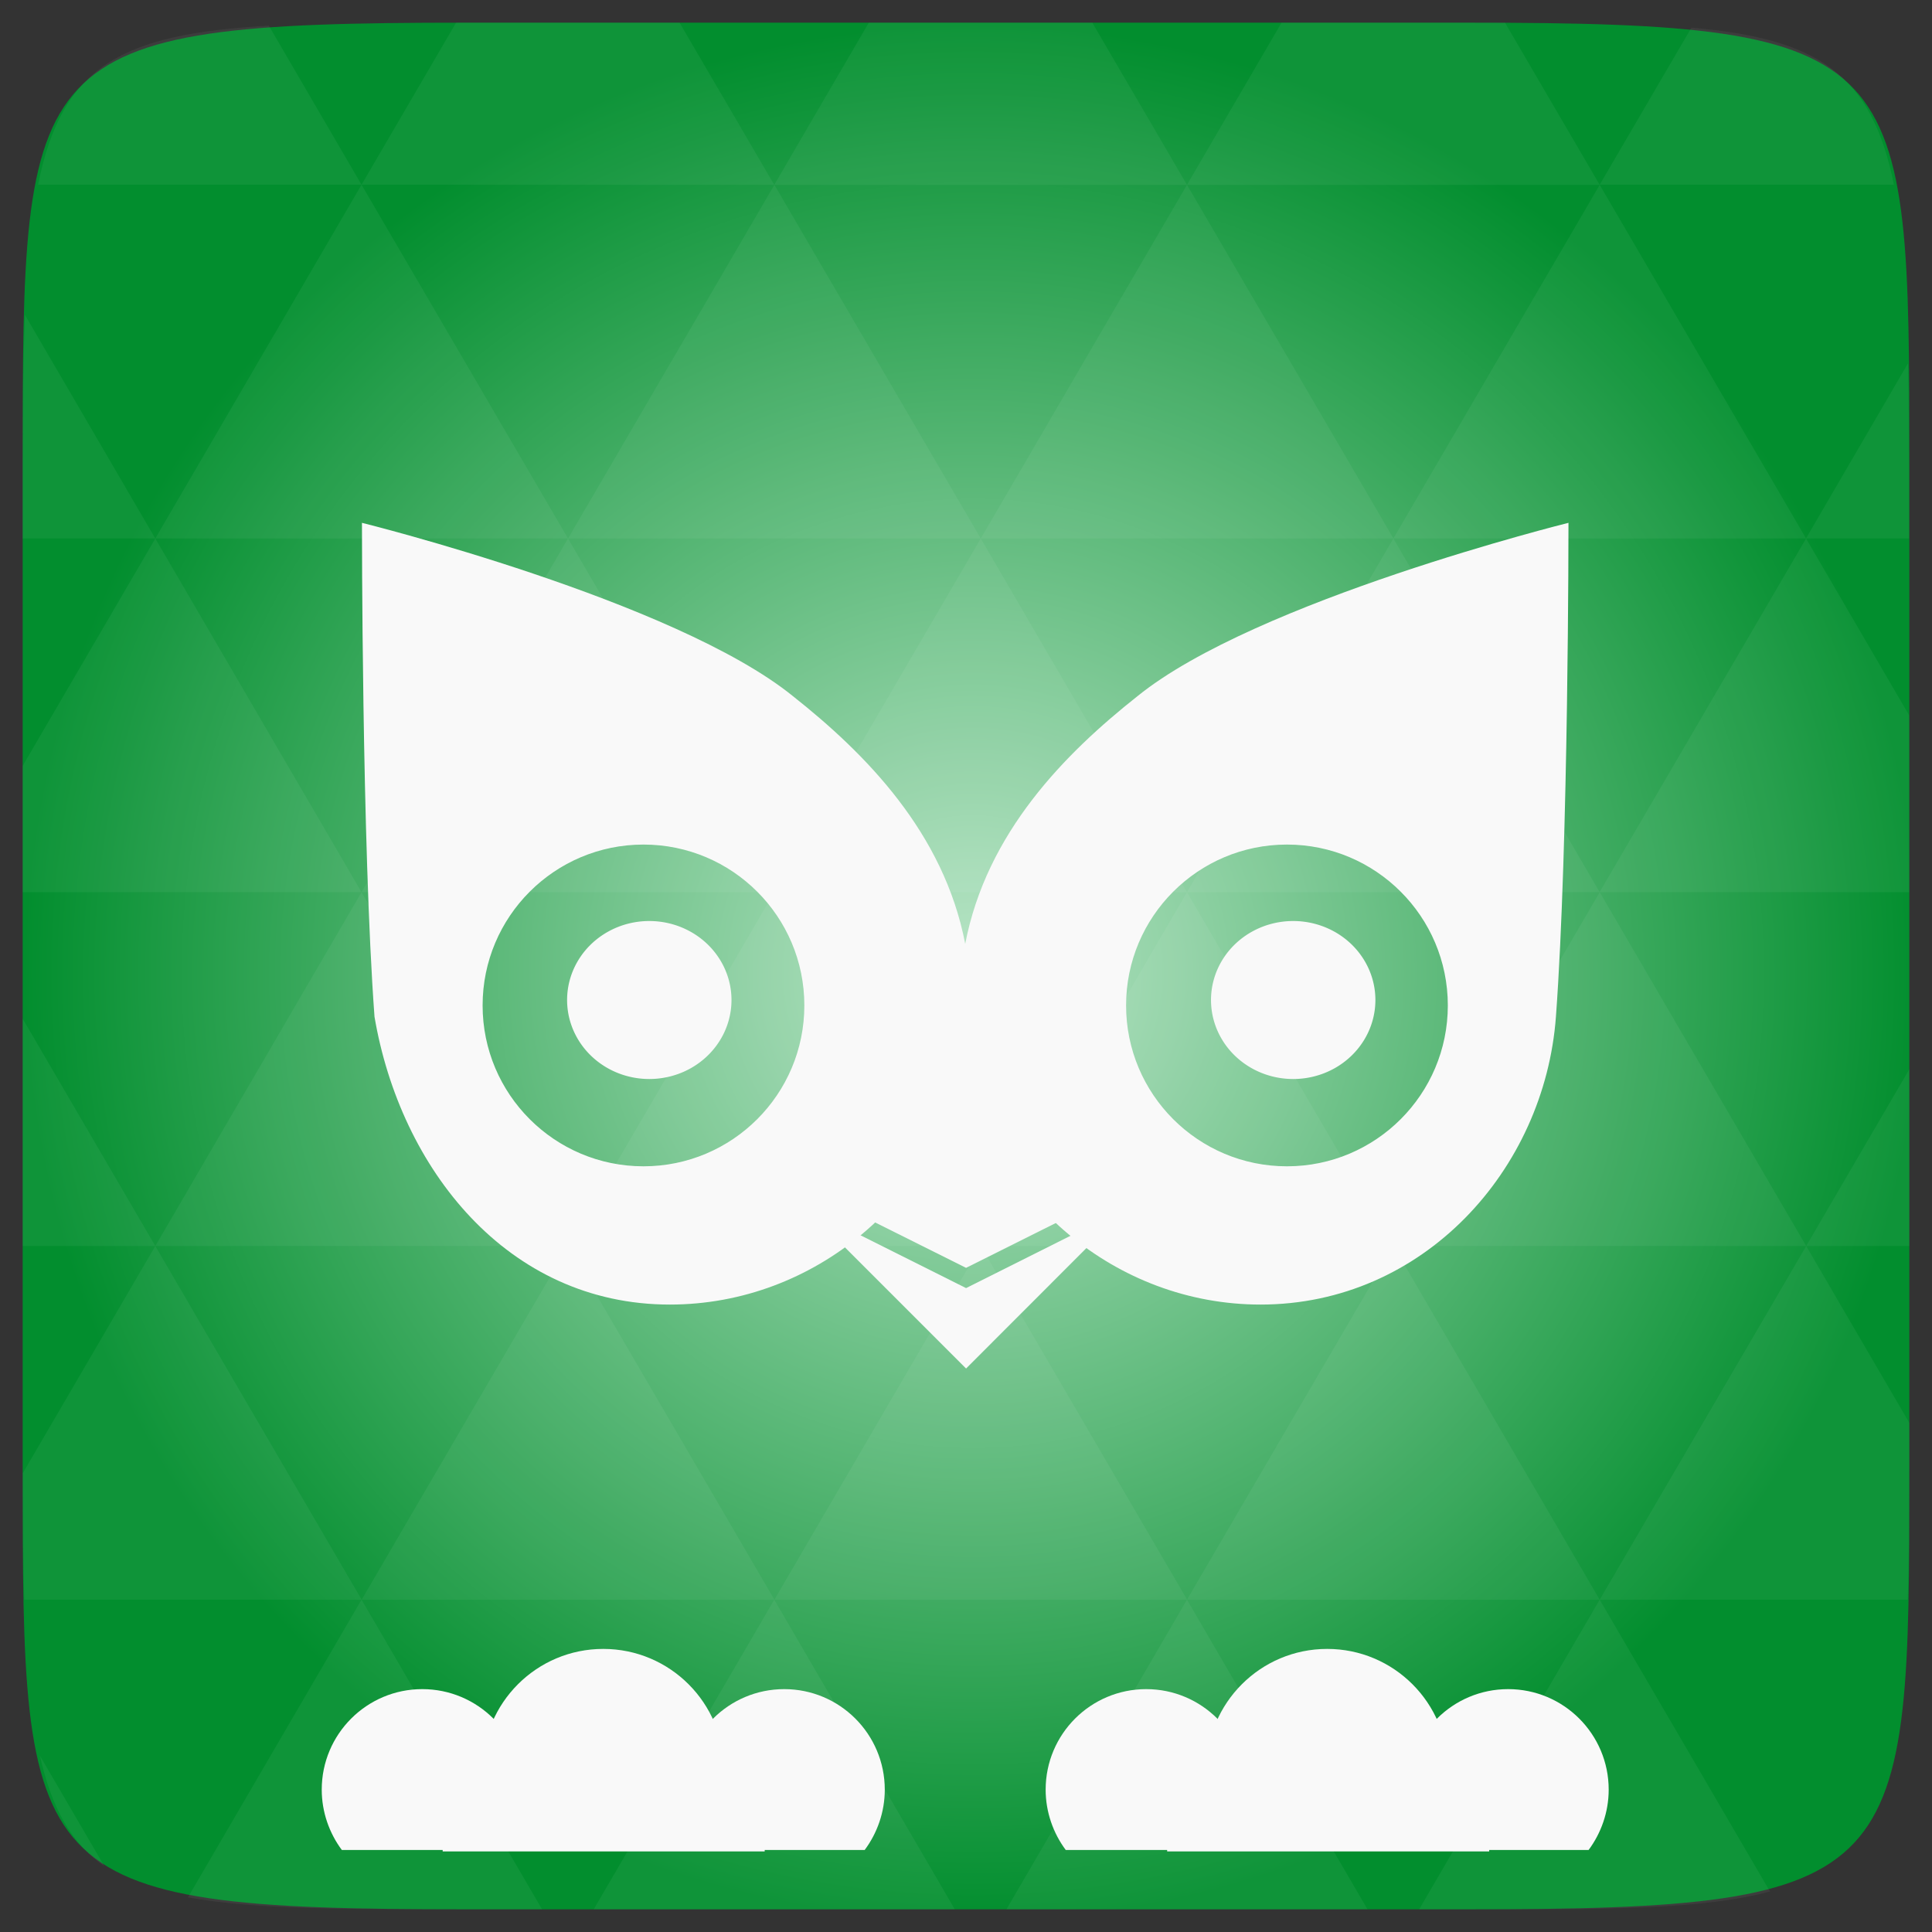 <svg xmlns="http://www.w3.org/2000/svg" xmlns:svg="http://www.w3.org/2000/svg" xmlns:xlink="http://www.w3.org/1999/xlink" id="svg2" width="48" height="48" version="1.1" viewBox="0 0 13.547 13.547"><rect x="0" y="0" width="13.547" height="13.547" fill="#333333" stroke="none"/><defs id="defs4"><linearGradient id="0"><stop id="stop7" stop-color="#d73a69"/><stop id="stop9" offset="1" stop-color="#e16b8e"/></linearGradient><linearGradient id="1" x2="0" y1="1050.36" y2="1006.36" gradientTransform="matrix(0.282,0,0,0.282,0,-283.453)" gradientUnits="userSpaceOnUse" xlink:href="#linearGradient4460-1"/><radialGradient id="radialGradient3836" cx="6.773" cy="6.773" r="3.669" fx="6.773" fy="6.773" gradientUnits="userSpaceOnUse" xlink:href="#linearGradient3830"/><radialGradient id="radialGradient3826" cx="6.209" cy="5.927" r=".282" fx="6.209" fy="5.927" gradientTransform="translate(0.564,1.693)" gradientUnits="userSpaceOnUse" xlink:href="#linearGradient3816"/><radialGradient id="radialGradient3822" cx="6.209" cy="5.927" r=".282" fx="6.209" fy="5.927" gradientUnits="userSpaceOnUse" xlink:href="#linearGradient3816"/><linearGradient id="linearGradient3010" x2="0" y1="279.096" y2="268.33" gradientTransform="matrix(1.105,0,0,1.105,-134.283,-295.771)" gradientUnits="userSpaceOnUse" xlink:href="#linearGradient4460"/><linearGradient id="linearGradient3842" x2="0" y1="279.096" y2="268.33" gradientTransform="matrix(1.105,0,0,1.105,-134.279,-295.762)" gradientUnits="userSpaceOnUse" xlink:href="#linearGradient4460"/><linearGradient id="linearGradient4460"><stop id="stop7-3" offset="0" stop-color="#e7e9e2" stop-opacity="1"/><stop id="stop9-0" offset="1" stop-color="#ececec" stop-opacity="1"/></linearGradient><linearGradient id="linearGradient3816"><stop id="stop3818" offset="0" stop-color="#fff" stop-opacity="1"/><stop id="stop3820" offset="1" stop-color="#fff" stop-opacity="0"/></linearGradient><linearGradient id="linearGradient3830"><stop id="stop3832" offset="0" stop-color="#000" stop-opacity="1"/><stop id="stop3834" offset="1" stop-color="#000" stop-opacity="0"/></linearGradient><radialGradient id="radialGradient3084" cx="6.773" cy="6.773" r="3.669" fx="6.773" fy="6.773" gradientUnits="userSpaceOnUse" xlink:href="#linearGradient3830"/><radialGradient id="radialGradient3087" cx="6.209" cy="5.927" r=".282" fx="6.209" fy="5.927" gradientTransform="translate(0.564,1.693)" gradientUnits="userSpaceOnUse" xlink:href="#linearGradient3816"/><radialGradient id="radialGradient3090" cx="6.209" cy="5.927" r=".282" fx="6.209" fy="5.927" gradientUnits="userSpaceOnUse" xlink:href="#linearGradient3816"/><radialGradient id="radialGradient3098" cx="6.773" cy="6.773" r="3.669" fx="6.773" fy="6.773" gradientUnits="userSpaceOnUse" xlink:href="#linearGradient3830"/><radialGradient id="radialGradient3102" cx="6.773" cy="6.773" r="3.669" fx="6.773" fy="6.773" gradientUnits="userSpaceOnUse" xlink:href="#linearGradient3830"/><linearGradient id="linearGradient3108" x2="0" y1="279.096" y2="268.33" gradientTransform="matrix(1.105,0,0,1.105,-120.454,-295.771)" gradientUnits="userSpaceOnUse" xlink:href="#linearGradient4460"/><radialGradient id="radialGradient3836-0" cx="6.773" cy="6.773" r="3.669" fx="6.773" fy="6.773" gradientUnits="userSpaceOnUse" xlink:href="#linearGradient3830-1"/><radialGradient id="radialGradient3826-6" cx="6.209" cy="5.927" r=".282" fx="6.209" fy="5.927" gradientTransform="translate(0.564,1.693)" gradientUnits="userSpaceOnUse" xlink:href="#linearGradient3816-6"/><radialGradient id="radialGradient3822-0" cx="6.209" cy="5.927" r=".282" fx="6.209" fy="5.927" gradientUnits="userSpaceOnUse" xlink:href="#linearGradient3816-6"/><linearGradient id="linearGradient3010-0" x2="0" y1="279.096" y2="268.33" gradientTransform="matrix(1.105,0,0,1.105,-134.283,-295.771)" gradientUnits="userSpaceOnUse" xlink:href="#linearGradient4460-9"/><linearGradient id="linearGradient3842-9" x2="0" y1="279.096" y2="268.33" gradientTransform="matrix(1.105,0,0,1.105,-134.279,-295.762)" gradientUnits="userSpaceOnUse" xlink:href="#linearGradient4460-9"/><linearGradient id="linearGradient4460-9"><stop id="stop7-9" offset="0" stop-color="#e7e9e2" stop-opacity="1"/><stop id="stop9-7" offset="1" stop-color="#ececec" stop-opacity="1"/></linearGradient><linearGradient id="linearGradient3816-6"><stop id="stop3818-5" offset="0" stop-color="#fff" stop-opacity="1"/><stop id="stop3820-9" offset="1" stop-color="#fff" stop-opacity="0"/></linearGradient><linearGradient id="linearGradient3830-1"><stop id="stop3832-6" offset="0" stop-color="#000" stop-opacity="1"/><stop id="stop3834-2" offset="1" stop-color="#000" stop-opacity="0"/></linearGradient><radialGradient id="radialGradient3944" cx="6.773" cy="6.773" r="3.669" fx="6.773" fy="6.773" gradientUnits="userSpaceOnUse" xlink:href="#linearGradient3830-1"/><radialGradient id="radialGradient3947" cx="6.209" cy="5.927" r=".282" fx="6.209" fy="5.927" gradientTransform="translate(15.438,1.158)" gradientUnits="userSpaceOnUse" xlink:href="#linearGradient3816-6"/><radialGradient id="radialGradient3950" cx="6.209" cy="5.927" r=".282" fx="6.209" fy="5.927" gradientTransform="translate(14.874,-0.536)" gradientUnits="userSpaceOnUse" xlink:href="#linearGradient3816-6"/><radialGradient id="radialGradient3958" cx="6.773" cy="6.773" r="3.669" fx="6.773" fy="6.773" gradientTransform="translate(14.874,-0.536)" gradientUnits="userSpaceOnUse" xlink:href="#linearGradient3830-1"/><radialGradient id="radialGradient3962" cx="6.773" cy="6.773" r="3.669" fx="6.773" fy="6.773" gradientTransform="translate(14.874,-0.536)" gradientUnits="userSpaceOnUse" xlink:href="#linearGradient3830-1"/><linearGradient id="linearGradient3968" x2="0" y1="279.096" y2="268.33" gradientTransform="matrix(1.105,0,0,1.105,-119.409,-296.306)" gradientUnits="userSpaceOnUse" xlink:href="#linearGradient4460-9"/><linearGradient id="linearGradient4298" x1="47" x2="44" y1="24" y2="24" gradientUnits="userSpaceOnUse" xlink:href="#linearGradient4292"/><linearGradient id="linearGradient4290" x1="1" x2="4" y1="24" y2="24" gradientUnits="userSpaceOnUse" xlink:href="#linearGradient4284"/><linearGradient id="linearGradient4101" x1="-13" x2="-13" y1="43" y2="20" gradientUnits="userSpaceOnUse" xlink:href="#linearGradient4103"/><linearGradient id="linearGradient4005" x1="44" x2="47" y1="24" y2="24" gradientTransform="translate(117.992,1004.806)" gradientUnits="userSpaceOnUse" xlink:href="#linearGradient3948"/><linearGradient id="linearGradient4002" x1="1" x2="4" y1="24" y2="24" gradientTransform="translate(117.992,1004.806)" gradientUnits="userSpaceOnUse" xlink:href="#linearGradient3956"/><linearGradient id="linearGradient3995" x1="-4" x2="-4" y1="35" y2="12" gradientUnits="userSpaceOnUse" xlink:href="#linearGradient3893"/><linearGradient id="linearGradient3993" x1="-4" x2="-4" y1="35" y2="12" gradientUnits="userSpaceOnUse" xlink:href="#linearGradient3873"/><linearGradient id="linearGradient3991" x1="-4" x2="-4" y1="35" y2="12" gradientUnits="userSpaceOnUse" xlink:href="#linearGradient3863"/><linearGradient id="linearGradient3989" x1="-4" x2="-4" y1="35" y2="12" gradientUnits="userSpaceOnUse" xlink:href="#linearGradient3826"/><linearGradient id="linearGradient3987" x1="-4" x2="-4" y1="35" y2="12" gradientUnits="userSpaceOnUse" xlink:href="#linearGradient3826"/><linearGradient id="linearGradient3956"><stop id="stop3958" offset="0" stop-color="#fff" stop-opacity=".686"/><stop id="stop3960" offset="1" stop-color="#fff" stop-opacity=".059"/></linearGradient><linearGradient id="linearGradient3948"><stop id="stop3950" offset="0" stop-color="#fff" stop-opacity=".059"/><stop id="stop3952" offset="1" stop-color="#fff" stop-opacity=".686"/></linearGradient><linearGradient id="linearGradient3924"><stop id="stop3926" offset="0" stop-color="#477eae" stop-opacity="1"/><stop id="stop3928" offset="1" stop-color="#5064aa" stop-opacity="1"/></linearGradient><linearGradient id="linearGradient3893"><stop id="stop3895" offset="0" stop-color="#2e4d72" stop-opacity="1"/><stop id="stop3897" offset="1" stop-color="#353563" stop-opacity="1"/></linearGradient><linearGradient id="linearGradient3873"><stop id="stop3875" offset="0" stop-color="#111b46" stop-opacity="1"/><stop id="stop3877" offset="1" stop-color="#1b447f" stop-opacity="1"/></linearGradient><linearGradient id="linearGradient3863"><stop id="stop3865" offset="0" stop-color="#949498" stop-opacity="1"/><stop id="stop3867" offset="1" stop-color="#d7d7d8" stop-opacity="1"/></linearGradient><linearGradient id="linearGradient3826"><stop id="stop3828" offset="0" stop-color="#949494" stop-opacity="1"/><stop id="stop3830" offset="1" stop-color="#fdfdfd" stop-opacity="1"/></linearGradient><linearGradient id="linearGradient3930" x1="36" x2="41" y1="1014.362" y2="1017.362" gradientTransform="matrix(1.135,0,0,1.236,-4.851,-239.564)" gradientUnits="userSpaceOnUse" xlink:href="#linearGradient3924"/><linearGradient id="linearGradient4065"><stop id="stop4067" offset="0" stop-color="#989993" stop-opacity="1"/><stop id="stop4069" offset="1" stop-color="#f6fbe6" stop-opacity="1"/></linearGradient><linearGradient id="linearGradient4077"><stop id="stop4079" offset="0" stop-color="#a1a399" stop-opacity="1"/><stop id="stop4081" offset="1" stop-color="#f2f6e7" stop-opacity="1"/></linearGradient><linearGradient id="linearGradient4091"><stop id="stop4093" offset="0" stop-color="#bfc3af" stop-opacity="1"/><stop id="stop4095" offset="1" stop-color="#e4ead3" stop-opacity="1"/></linearGradient><linearGradient id="linearGradient4103"><stop id="stop4105" offset="0" stop-color="#4b3052" stop-opacity="1"/><stop id="stop4107" offset="1" stop-color="#72517b" stop-opacity="1"/></linearGradient><linearGradient id="linearGradient4123"><stop id="stop4125" offset="0" stop-color="#5e4b8e" stop-opacity="1"/><stop id="stop4127" offset="1" stop-color="#4b3052" stop-opacity="1"/></linearGradient><linearGradient id="linearGradient4284"><stop id="stop4286" offset="0" stop-color="#63570f" stop-opacity=".686"/><stop id="stop4288" offset="1" stop-color="#63570f" stop-opacity=".059"/></linearGradient><linearGradient id="linearGradient4292"><stop id="stop4294" offset="0" stop-color="#63570f" stop-opacity=".686"/><stop id="stop4296" offset="1" stop-color="#63570f" stop-opacity=".059"/></linearGradient><linearGradient id="linearGradient3250" x1="47" x2="44" y1="24" y2="24" gradientTransform="matrix(0.282,0,0,0.282,14.43,0.66)" gradientUnits="userSpaceOnUse" xlink:href="#linearGradient4292"/><linearGradient id="linearGradient3253" x1="1" x2="4" y1="24" y2="24" gradientTransform="matrix(0.282,0,0,0.282,14.43,0.66)" gradientUnits="userSpaceOnUse" xlink:href="#linearGradient4284"/><linearGradient id="linearGradient4039" x1=".564" x2="1.693" y1="6.773" y2="6.773" gradientTransform="scale(3.543,3.543)" gradientUnits="userSpaceOnUse" xlink:href="#linearGradient4284"/><linearGradient id="linearGradient4046" x1=".564" x2="1.693" y1="6.773" y2="6.773" gradientTransform="matrix(-1,0,0,1,13.547,0)" gradientUnits="userSpaceOnUse" xlink:href="#linearGradient4284"/><linearGradient id="linearGradient3938"><stop id="stop3940" offset="0" stop-color="#eb2d2d" stop-opacity="1"/><stop id="stop3942" offset="1" stop-color="#df2525" stop-opacity="1"/></linearGradient><linearGradient id="XMLID_74_-8-1" x1="64.478" x2="78.466" y1="56.301" y2="48.085" gradientUnits="userSpaceOnUse"><stop id="stop155-3-8" offset="0" stop-color="#fff" stop-opacity="1"/><stop id="stop157-94-6" offset="1" stop-color="#e6e6e6" stop-opacity="1"/></linearGradient><radialGradient id="radialGradient3867" cx="558.354" cy="385.484" r="191.619" fx="558.354" fy="385.484" gradientTransform="matrix(1,0,0,1.05,0,-19.271)" gradientUnits="userSpaceOnUse" xlink:href="#XMLID_74_-8-1"/><linearGradient id="SVGID_2_" x1="200.051" x2="200.051" y1="185.074" y2="217.459" gradientUnits="userSpaceOnUse"><stop id="stop13" offset="0" stop-color="#61B74A"/><stop id="stop15" offset="1" stop-color="#449934"/></linearGradient><linearGradient id="linearGradient3021" x1="200.051" x2="200.051" y1="185.074" y2="217.459" gradientTransform="matrix(13.578,0,0,13.578,-2026.162,-2566.71)" gradientUnits="userSpaceOnUse" xlink:href="#SVGID_2_"/><linearGradient id="linearGradient2460" x1="19.245" x2="19.36" y1="21.031" y2="44.984" gradientUnits="userSpaceOnUse"><stop id="stop3602" offset="0" stop-color="#fafafa" stop-opacity="1"/><stop id="stop3604" offset="1" stop-color="#f0f0f0" stop-opacity="1"/></linearGradient><linearGradient id="linearGradient3096" x1="19.245" x2="19.36" y1="21.031" y2="44.984" gradientTransform="matrix(11.077,0,0,11.077,-9.852,-20.578)" gradientUnits="userSpaceOnUse" xlink:href="#linearGradient2460"/><linearGradient id="linearGradient4114-2" x1="1012.513" x2="1006.808" y1="484.417" y2="20.626" gradientTransform="matrix(1.032,0,0,1.032,-830.864,592.678)" gradientUnits="userSpaceOnUse" xlink:href="#ButtonShadow-0-1-1-5"/><linearGradient id="ButtonShadow-0-1-1-5" x1="45.448" x2="45.448" y1="92.54" y2="7.017" gradientTransform="matrix(1.006,0,0,0.994,100,0)" gradientUnits="userSpaceOnUse"><stop id="stop3750-8-9-3-6" offset="0" stop-color="#000" stop-opacity="1"/><stop id="stop3752-5-6-4-2" offset="1" stop-color="#000" stop-opacity=".588"/></linearGradient><linearGradient id="linearGradient4112-2" x1="1012.513" x2="1006.808" y1="484.417" y2="20.626" gradientTransform="matrix(1.04,0,0,1.04,-837.951,592.518)" gradientUnits="userSpaceOnUse" xlink:href="#ButtonShadow-0-1-1-5"/><linearGradient id="linearGradient5292" x1="45.448" x2="45.448" y1="92.54" y2="7.017" gradientTransform="matrix(1.006,0,0,0.994,100,0)" gradientUnits="userSpaceOnUse"><stop id="stop5294" offset="0" stop-color="#000" stop-opacity="1"/><stop id="stop5296" offset="1" stop-color="#000" stop-opacity=".588"/></linearGradient><linearGradient id="linearGradient4110-6" x1="1012.513" x2="1006.808" y1="484.417" y2="20.626" gradientTransform="matrix(1.023,0,0,1.023,-823.777,592.838)" gradientUnits="userSpaceOnUse" xlink:href="#ButtonShadow-0-1-1-5"/><linearGradient id="linearGradient5299" x1="45.448" x2="45.448" y1="92.54" y2="7.017" gradientTransform="matrix(1.006,0,0,0.994,100,0)" gradientUnits="userSpaceOnUse"><stop id="stop5301" offset="0" stop-color="#000" stop-opacity="1"/><stop id="stop5303" offset="1" stop-color="#000" stop-opacity=".588"/></linearGradient><linearGradient id="linearGradient4116-6" x1="1012.513" x2="1006.808" y1="484.417" y2="20.626" gradientTransform="matrix(1.015,0,0,1.015,-816.69,592.997)" gradientUnits="userSpaceOnUse" xlink:href="#ButtonShadow-0-1-1-5"/><linearGradient id="linearGradient5306" x1="45.448" x2="45.448" y1="92.54" y2="7.017" gradientTransform="matrix(1.006,0,0,0.994,100,0)" gradientUnits="userSpaceOnUse"><stop id="stop5308" offset="0" stop-color="#000" stop-opacity="1"/><stop id="stop5310" offset="1" stop-color="#000" stop-opacity=".588"/></linearGradient><linearGradient id="linearGradient3372" x1="1012.513" x2="1006.808" y1="484.417" y2="20.626" gradientTransform="matrix(1.007,0,0,1.007,-810.489,593.137)" gradientUnits="userSpaceOnUse" xlink:href="#ButtonShadow-0-1-1-5"/><linearGradient id="linearGradient5313" x1="45.448" x2="45.448" y1="92.54" y2="7.017" gradientTransform="matrix(1.006,0,0,0.994,100,0)" gradientUnits="userSpaceOnUse"><stop id="stop5315" offset="0" stop-color="#000" stop-opacity="1"/><stop id="stop5317" offset="1" stop-color="#000" stop-opacity=".588"/></linearGradient><linearGradient id="linearGradient4082" x1="1016.104" x2="1011.953" y1="476.26" y2="251.661" gradientTransform="translate(-146.22,369.088)" gradientUnits="userSpaceOnUse" xlink:href="#linearGradient4487"/><linearGradient id="linearGradient4487"><stop id="stop4489" offset="0" stop-color="#000" stop-opacity="1"/><stop id="stop4491" offset="1" stop-color="#000" stop-opacity="0"/></linearGradient><linearGradient id="linearGradient3737"><stop id="stop3739" offset="0" stop-color="#fff" stop-opacity="1"/><stop id="stop3741" offset="1" stop-color="#fff" stop-opacity="0"/></linearGradient><linearGradient id="linearGradient4046-4"><stop id="stop4048" offset="0" stop-color="#000" stop-opacity="1"/><stop id="stop4050" offset="1" stop-color="#fff" stop-opacity=".2"/></linearGradient><linearGradient id="linearGradient5342" x1="1012.513" x2="1006.808" y1="484.417" y2="20.626" gradientTransform="matrix(1.007,0,0,1.007,-810.489,593.137)" gradientUnits="userSpaceOnUse" xlink:href="#ButtonShadow-0-1-1-5"/><linearGradient id="linearGradient4114-2-6" x1="1012.513" x2="1006.808" y1="484.417" y2="20.626" gradientTransform="matrix(1.032,0,0,1.032,-830.864,592.678)" gradientUnits="userSpaceOnUse" xlink:href="#ButtonShadow-0-1-1-5-9"/><linearGradient id="ButtonShadow-0-1-1-5-9" x1="45.448" x2="45.448" y1="92.54" y2="7.017" gradientTransform="matrix(1.006,0,0,0.994,100,0)" gradientUnits="userSpaceOnUse"><stop id="stop3750-8-9-3-6-4" offset="0" stop-color="#000" stop-opacity="1"/><stop id="stop3752-5-6-4-2-9" offset="1" stop-color="#000" stop-opacity=".588"/></linearGradient><linearGradient id="linearGradient4112-2-6" x1="1012.513" x2="1006.808" y1="484.417" y2="20.626" gradientTransform="matrix(1.04,0,0,1.04,-837.951,592.518)" gradientUnits="userSpaceOnUse" xlink:href="#ButtonShadow-0-1-1-5-9"/><linearGradient id="linearGradient5292-5" x1="45.448" x2="45.448" y1="92.54" y2="7.017" gradientTransform="matrix(1.006,0,0,0.994,100,0)" gradientUnits="userSpaceOnUse"><stop id="stop5294-8" offset="0" stop-color="#000" stop-opacity="1"/><stop id="stop5296-4" offset="1" stop-color="#000" stop-opacity=".588"/></linearGradient><linearGradient id="linearGradient4110-6-7" x1="1012.513" x2="1006.808" y1="484.417" y2="20.626" gradientTransform="matrix(1.023,0,0,1.023,-823.777,592.838)" gradientUnits="userSpaceOnUse" xlink:href="#ButtonShadow-0-1-1-5-9"/><linearGradient id="linearGradient5299-2" x1="45.448" x2="45.448" y1="92.54" y2="7.017" gradientTransform="matrix(1.006,0,0,0.994,100,0)" gradientUnits="userSpaceOnUse"><stop id="stop5301-9" offset="0" stop-color="#000" stop-opacity="1"/><stop id="stop5303-1" offset="1" stop-color="#000" stop-opacity=".588"/></linearGradient><linearGradient id="linearGradient4116-6-3" x1="1012.513" x2="1006.808" y1="484.417" y2="20.626" gradientTransform="matrix(1.015,0,0,1.015,-816.69,592.997)" gradientUnits="userSpaceOnUse" xlink:href="#ButtonShadow-0-1-1-5-9"/><linearGradient id="linearGradient5306-9" x1="45.448" x2="45.448" y1="92.54" y2="7.017" gradientTransform="matrix(1.006,0,0,0.994,100,0)" gradientUnits="userSpaceOnUse"><stop id="stop5308-0" offset="0" stop-color="#000" stop-opacity="1"/><stop id="stop5310-6" offset="1" stop-color="#000" stop-opacity=".588"/></linearGradient><linearGradient id="linearGradient3372-9" x1="1012.513" x2="1006.808" y1="484.417" y2="20.626" gradientTransform="matrix(1.007,0,0,1.007,-810.489,593.137)" gradientUnits="userSpaceOnUse" xlink:href="#ButtonShadow-0-1-1-5-9"/><linearGradient id="linearGradient5313-8" x1="45.448" x2="45.448" y1="92.54" y2="7.017" gradientTransform="matrix(1.006,0,0,0.994,100,0)" gradientUnits="userSpaceOnUse"><stop id="stop5315-8" offset="0" stop-color="#000" stop-opacity="1"/><stop id="stop5317-1" offset="1" stop-color="#000" stop-opacity=".588"/></linearGradient><linearGradient id="linearGradient4082-7" x1="1016.104" x2="1011.953" y1="476.26" y2="251.661" gradientTransform="translate(-146.22,369.088)" gradientUnits="userSpaceOnUse" xlink:href="#linearGradient4487-8"/><linearGradient id="linearGradient4487-8"><stop id="stop4489-0" offset="0" stop-color="#000" stop-opacity="1"/><stop id="stop4491-4" offset="1" stop-color="#000" stop-opacity="0"/></linearGradient><linearGradient id="linearGradient4084-7" x1="993.439" x2="988.786" y1="51.512" y2="363.738" gradientTransform="translate(778.6,-360.56)" gradientUnits="userSpaceOnUse" xlink:href="#linearGradient3737-8"/><linearGradient id="linearGradient3737-8"><stop id="stop3739-4" offset="0" stop-color="#fff" stop-opacity="1"/><stop id="stop3741-7" offset="1" stop-color="#fff" stop-opacity="0"/></linearGradient><linearGradient id="linearGradient4086-1" x1="1764.649" x2="1763.69" y1="155.597" y2="-55.941" gradientUnits="userSpaceOnUse" xlink:href="#linearGradient4046-2"/><linearGradient id="linearGradient4046-2"><stop id="stop4048-2" offset="0" stop-color="#000" stop-opacity="1"/><stop id="stop4050-7" offset="1" stop-color="#fff" stop-opacity=".2"/></linearGradient><linearGradient id="linearGradient5342-3" x1="1012.513" x2="1006.808" y1="484.417" y2="20.626" gradientTransform="matrix(1.007,0,0,1.007,-810.489,593.137)" gradientUnits="userSpaceOnUse" xlink:href="#ButtonShadow-0-1-1-5-9"/><linearGradient id="linearGradient4487-1"><stop id="stop4489-6" offset="0" stop-color="#000" stop-opacity="1"/><stop id="stop4491-0" offset="1" stop-color="#000" stop-opacity="0"/></linearGradient><linearGradient id="linearGradient4084-8" x1="993.439" x2="988.786" y1="51.512" y2="363.738" gradientTransform="translate(778.6,-360.56)" gradientUnits="userSpaceOnUse" xlink:href="#linearGradient3737-9"/><linearGradient id="linearGradient3737-9"><stop id="stop3739-7" offset="0" stop-color="#fff" stop-opacity="1"/><stop id="stop3741-4" offset="1" stop-color="#fff" stop-opacity="0"/></linearGradient><linearGradient id="linearGradient4086-12" x1="1764.649" x2="1763.69" y1="155.597" y2="-55.941" gradientUnits="userSpaceOnUse" xlink:href="#linearGradient4046-3"/><linearGradient id="linearGradient4046-3"><stop id="stop4048-7" offset="0" stop-color="#000" stop-opacity="1"/><stop id="stop4050-73" offset="1" stop-color="#fff" stop-opacity=".2"/></linearGradient><linearGradient id="linearGradient2760"><stop id="stop2770" offset="0" stop-color="#fff" stop-opacity="1"/><stop id="stop2764" offset="1" stop-color="#a9a9a9" stop-opacity="1"/></linearGradient><linearGradient id="linearGradient4846"><stop id="stop4848" offset="0" stop-color="#1a1a1a" stop-opacity="1"/><stop id="stop4856" offset="1" stop-color="#1e1e1e" stop-opacity="1"/></linearGradient><linearGradient id="linearGradient4922"><stop id="stop4924" offset="0" stop-color="#1a1a1a" stop-opacity="1"/><stop id="stop4926" offset=".156" stop-color="#636363" stop-opacity="1"/><stop id="stop4928" offset=".332" stop-color="#b4b4b4" stop-opacity="1"/><stop id="stop4930" offset=".536" stop-color="#636363" stop-opacity="1"/><stop id="stop4932" offset="1" stop-color="#000" stop-opacity="1"/></linearGradient><linearGradient id="linearGradient4884" x1="201.331" x2="166.775" y1="152.12" y2="110.86" gradientTransform="matrix(1.276,0,0,1.276,-135.894,2.45)" gradientUnits="userSpaceOnUse" spreadMethod="reflect" xlink:href="#linearGradient4888"/><linearGradient id="linearGradient4888"><stop id="stop4892" offset="0" stop-color="#c0821c" stop-opacity="1"/><stop id="stop4894" offset="1" stop-color="#e4ae48" stop-opacity="1"/></linearGradient><linearGradient id="linearGradient4882" x1="13.021" x2="258.222" y1="160.826" y2="158.472" gradientUnits="userSpaceOnUse" xlink:href="#linearGradient4898"/><linearGradient id="linearGradient4898"><stop id="stop4900" offset="0" stop-color="#a86f20" stop-opacity="1"/><stop id="stop4902" offset="1" stop-color="#c68d31" stop-opacity="1"/></linearGradient><linearGradient id="ButtonShadow" x1="45.448" x2="45.448" y1="92.54" y2="7.017" gradientTransform="scale(1.006,0.994)" gradientUnits="userSpaceOnUse"><stop id="stop3750" offset="0" stop-color="#000" stop-opacity="1"/><stop id="stop3752" offset="1" stop-color="#000" stop-opacity=".588"/></linearGradient><filter id="filter3174" color-interpolation-filters="sRGB"><feGaussianBlur id="feGaussianBlur3176" stdDeviation="1.71"/></filter><linearGradient id="linearGradient10386"><stop id="stop10388" offset="0" stop-color="#fff" stop-opacity="1"/><stop id="stop10390" offset="1" stop-color="#fff" stop-opacity="0"/></linearGradient><linearGradient id="linearGradient8264" x1="212.864" x2="214.266" y1="11.425" y2="168.283" gradientTransform="matrix(1.846,0,0,1.846,-123.733,86.826)" gradientUnits="userSpaceOnUse" spreadMethod="reflect" xlink:href="#linearGradient2760"/><linearGradient id="acyl_gradient" x1="0" x2="1" y1="0" y2="1" xlink:href="#linearGradient4321"/><linearGradient id="linearGradient4321"><stop id="stop1" offset="0" stop-color="#ee0c0c" stop-opacity="1"/><stop id="stop2" offset="1" stop-color="#7a0404" stop-opacity="1"/></linearGradient><radialGradient id="radialGradient3928" cx="94.71" cy="98.693" r="150" fx="94.71" fy="98.693" gradientTransform="matrix(2.425,-0.008,0.008,2.372,-135.718,-134.647)" gradientUnits="userSpaceOnUse" xlink:href="#linearGradient4321"/><radialGradient id="radialGradient3932" cx="94.71" cy="98.693" r="150" fx="94.71" fy="98.693" gradientTransform="matrix(2.425,-0.008,0.008,2.372,-135.718,-134.647)" gradientUnits="userSpaceOnUse" xlink:href="#linearGradient4321"/><radialGradient id="radialGradient3936" cx="110.737" cy="112.575" r="150" fx="110.737" fy="112.575" gradientTransform="matrix(1.653,0.006,-0.005,1.462,-50.507,-35.439)" gradientUnits="userSpaceOnUse" xlink:href="#linearGradient3938"/><radialGradient id="radialGradient3140" cx="110.737" cy="112.575" r="150" fx="110.737" fy="112.575" gradientTransform="matrix(1.653,0.006,-0.005,1.462,-50.507,-35.439)" gradientUnits="userSpaceOnUse" xlink:href="#linearGradient3938"/><linearGradient id="linearGradient3895-9-0-3-2-4-0-6"><stop id="stop4884" offset="0" stop-color="#e0d3b1"/><stop id="stop4886" offset="1" stop-color="#906e17"/></linearGradient><radialGradient id="radialGradient4432-4" cx="148.004" cy="160" r="128" gradientTransform="matrix(0.977,0,0,0.977,-16.535,-236.25)" gradientUnits="userSpaceOnUse" xlink:href="#linearGradient3895-9-0-3-2-4-0-6"/><linearGradient id="linearGradient3784-0-9-8"><stop id="stop4495" offset="0" stop-color="#b4ea69"/><stop id="stop4497" offset="1" stop-color="#508506"/></linearGradient><radialGradient id="radialGradient4432-6" cx="148.004" cy="160" r="128" gradientTransform="matrix(0.977,0,0,0.977,-16.535,-236.25)" gradientUnits="userSpaceOnUse" xlink:href="#linearGradient3784-0-9-8"/><radialGradient id="radialGradient4225" cx="148.004" cy="160" r="128" gradientTransform="matrix(0.053,0,0,0.053,13.053,-1.693)" gradientUnits="userSpaceOnUse" xlink:href="#linearGradient3895-9-0-3-2-4-0-8"/><radialGradient id="radialGradient4222" cx="148.004" cy="160" r="128" gradientTransform="matrix(0.977,0,0,0.977,-16.535,-236.25)" gradientUnits="userSpaceOnUse" xlink:href="#linearGradient3895-9-0-3-2-4-0-8"/><linearGradient id="linearGradient3895-9-0-3-2-4-0-8"><stop id="stop4183" offset="0" stop-color="#c9dbf6"/><stop id="stop4185" offset="1" stop-color="#094ab1"/></linearGradient><radialGradient id="radialGradient4432-9" cx="148.004" cy="160" r="128" gradientTransform="matrix(0.977,0,0,0.977,-16.535,-236.25)" gradientUnits="userSpaceOnUse" xlink:href="#linearGradient3895-9-0-3-2-4-0-8"/><linearGradient id="linearGradient3895-9-0-3-2-4-0"><stop id="stop3793" offset="0" stop-color="#c3dee0"/><stop id="stop3795" offset="1" stop-color="#1e787f"/></linearGradient><radialGradient id="radialGradient4432" cx="148.004" cy="160" r="128" gradientTransform="matrix(0.977,0,0,0.977,-16.535,-236.25)" gradientUnits="userSpaceOnUse" xlink:href="#linearGradient3895-9-0-3-2-4-0"/><linearGradient id="linearGradient4104" x2="0" y1="279.096" y2="268.33" gradientTransform="matrix(1.105,0,0,1.105,-134.279,-295.762)" gradientUnits="userSpaceOnUse" xlink:href="#linearGradient4460-1"/><linearGradient id="outerBackgroundGradient"><stop id="stop3864-8-6" offset="0" stop-color="#b94642" stop-opacity="1"/><stop id="stop3866-9-1" offset="1" stop-color="#c66a58" stop-opacity="1"/></linearGradient><clipPath id="clipPath4891" clipPathUnits="userSpaceOnUse"><rect id="rect4893" width="42" height="42" x="307" y="223" fill="url(#linearGradient4895)" fill-opacity="1" fill-rule="nonzero" stroke="none" stroke-width="0" color="#bebebe" display="inline" enable-background="accumulate" overflow="visible" ry="9" transform="matrix(0,1,-1,0,0,0)" visibility="visible" style="marker:none"/></clipPath><linearGradient id="linearGradient4895" x1="144" x2="144" y1="280" y2="40" gradientTransform="matrix(0.175,0,0,0.175,302.8,216)" gradientUnits="userSpaceOnUse" xlink:href="#outerBackgroundGradient"/><clipPath id="clipPath4044" clipPathUnits="userSpaceOnUse"><rect id="rect4046" width="22" height="22" x="433" y="85" fill="url(#linearGradient4048)" fill-opacity="1" fill-rule="nonzero" stroke="none" stroke-width="0" color="#bebebe" display="inline" enable-background="accumulate" overflow="visible" ry="4" visibility="visible" style="marker:none"/></clipPath><linearGradient id="linearGradient4048" x1="149.714" x2="149.714" y1="291.429" y2="40" gradientTransform="matrix(0.087,0,0,0.087,430.9,81.5)" gradientUnits="userSpaceOnUse" xlink:href="#outerBackgroundGradient"/><clipPath id="clipPath4089" clipPathUnits="userSpaceOnUse"><rect id="rect4091" width="30" height="30" x="433" y="37" fill="url(#linearGradient4093)" fill-opacity="1" fill-rule="nonzero" stroke="none" stroke-width="0" color="#bebebe" display="inline" enable-background="accumulate" overflow="visible" ry="6" visibility="visible" style="marker:none"/></clipPath><linearGradient id="linearGradient4093" x1="149.714" x2="149.714" y1="291.429" y2="40" gradientTransform="matrix(0.119,0,0,0.119,430.136,32.227)" gradientUnits="userSpaceOnUse" xlink:href="#outerBackgroundGradient"/><clipPath id="clipPath3855" clipPathUnits="userSpaceOnUse"><rect id="rect3857" width="16" height="16" x="304" y="212" fill="url(#linearGradient3859)" fill-opacity="1" fill-rule="nonzero" stroke="none" stroke-width="0" color="#bebebe" display="inline" enable-background="accumulate" overflow="visible" ry="3" transform="matrix(0,1,-1,0,0,0)" visibility="visible" style="marker:none"/></clipPath><linearGradient id="linearGradient3859" x1="144" x2="144" y1="280" y2="40" gradientTransform="matrix(0.067,0,0,0.067,302.4,209.333)" gradientUnits="userSpaceOnUse" xlink:href="#outerBackgroundGradient"/><clipPath id="clipPath3862" clipPathUnits="userSpaceOnUse"><rect id="rect3864" width="220" height="220" x="34" y="46" fill="url(#linearGradient3866)" fill-opacity="1" fill-rule="nonzero" stroke="none" stroke-width="0" color="#bebebe" display="inline" enable-background="accumulate" overflow="visible" ry="50" visibility="visible" style="marker:none"/></clipPath><linearGradient id="linearGradient3866" x1="144" x2="144" y1="280" y2="40" gradientTransform="translate(0,-4)" gradientUnits="userSpaceOnUse" xlink:href="#outerBackgroundGradient"/><clipPath id="clipPath4187" clipPathUnits="userSpaceOnUse"><rect id="rect4189" width="60" height="60" x="290" y="142" fill="url(#linearGradient4191)" fill-opacity="1" fill-rule="nonzero" stroke="none" stroke-width="0" color="#bebebe" display="inline" enable-background="accumulate" overflow="visible" ry="12.5" visibility="visible" style="marker:none"/></clipPath><linearGradient id="linearGradient4191" x1="352" x2="352" y1="204" y2="140" gradientUnits="userSpaceOnUse" xlink:href="#outerBackgroundGradient"/><clipPath id="clipPath4346" clipPathUnits="userSpaceOnUse"><rect id="rect4348" width="88" height="88" x="292" y="32" fill="url(#linearGradient4350)" fill-opacity="1" fill-rule="nonzero" stroke="none" stroke-width="0" color="#bebebe" display="inline" enable-background="accumulate" overflow="visible" ry="18" visibility="visible" style="marker:none"/></clipPath><linearGradient id="linearGradient4350" x1="384" x2="384" y1="124" y2="28" gradientUnits="userSpaceOnUse" xlink:href="#outerBackgroundGradient"/><clipPath id="clipPath3871" clipPathUnits="userSpaceOnUse"><rect id="rect3873" width="22" height="22" x="417" y="101" fill="url(#linearGradient3875)" fill-opacity="1" fill-rule="nonzero" stroke="none" stroke-width="0" color="#bebebe" display="inline" enable-background="accumulate" overflow="visible" ry="5" visibility="visible" style="marker:none"/></clipPath><linearGradient id="linearGradient3875" x1="286.857" x2="286.857" y1="302.857" y2="28.571" gradientTransform="matrix(0.087,0,0,0.087,414.9,97.5)" gradientUnits="userSpaceOnUse" xlink:href="#outerBackgroundGradient"/><clipPath id="clipPath3881" clipPathUnits="userSpaceOnUse"><rect id="rect3883" width="30" height="30" x="417" y="53" fill="url(#linearGradient3885)" fill-opacity="1" fill-rule="nonzero" stroke="none" stroke-width="0" color="#bebebe" display="inline" enable-background="accumulate" overflow="visible" ry="7" visibility="visible" style="marker:none"/></clipPath><linearGradient id="linearGradient3885" x1="283.81" x2="283.81" y1="299.81" y2="31.619" gradientTransform="matrix(0.119,0,0,0.119,414.136,48.227)" gradientUnits="userSpaceOnUse" xlink:href="#outerBackgroundGradient"/><linearGradient id="linearGradient3008" x2="0" y1="279.096" y2="268.33" gradientTransform="matrix(1.105,0,0,1.105,-134.279,-295.762)" gradientUnits="userSpaceOnUse" xlink:href="#linearGradient4460-1"/><linearGradient id="linearGradient4460-1"><stop id="stop7-7" offset="0" stop-color="#6ebe0a" stop-opacity="1"/><stop id="stop9-6" offset="1" stop-color="#82d11e" stop-opacity="1"/></linearGradient><linearGradient id="linearGradient3547" x2="0" y1="279.096" y2="268.33" gradientTransform="matrix(1.105,0,0,1.105,-134.279,-295.761)" gradientUnits="userSpaceOnUse" xlink:href="#linearGradient4460-1"/><radialGradient id="radialGradient3015" cx="148.004" cy="160" r="128" gradientTransform="matrix(0.183,0,0,0.183,-3.101,-5.296)" gradientUnits="userSpaceOnUse" xlink:href="#radial0"/><radialGradient id="radial0" cx="148.004" cy="160" r="128" gradientTransform="matrix(0.183,0,0,0.183,-3.1,-5.297)" gradientUnits="userSpaceOnUse"><stop id="stop7-9-6" offset="0" stop-color="#b9e5c7"/><stop id="stop9-8" offset="1" stop-color="#028e2e"/></radialGradient><radialGradient id="radialGradient3100" cx="148.004" cy="160" r="128" gradientTransform="matrix(0.052,0,0,0.052,-0.875,-1.495)" gradientUnits="userSpaceOnUse" xlink:href="#radial0"/></defs><path id="path11" fill="url(#radialGradient3100)" d="m 13.388,3.259 0,7.029 c 0,2.893 0,3.1 -3.1,3.1 l -7.028,0 c -3.101,0 -3.101,-0.207 -3.101,-3.1 l 0,-7.029 c 0,-2.893 0,-3.1 3.101,-3.1 l 7.028,0 c 3.1,0 3.1,0.207 3.1,3.1 z"/><path id="path15" fill="#fff" fill-opacity=".051" d="m 10.799,13.388 c 0.718,-0.003 1.236,-0.023 1.612,-0.125 l -1.194,-2.046 -1.266,2.171 0.336,0 c 0.181,0 0.351,0 0.512,0 z M 11.217,11.217 9.771,8.737 8.323,11.217 z m 0,0 2.16,0 c 0.009,-0.275 0.011,-0.582 0.011,-0.93 l 0,-0.31 -0.723,-1.24 z M 12.665,8.737 11.217,6.256 9.771,8.737 z m 0,0 0.723,0 0,-1.24 z m -2.894,0 L 8.323,6.256 6.877,8.737 z m -2.894,0 -1.447,2.48 2.894,0 z m 0,0 L 5.429,6.256 3.983,8.737 z m -2.894,0 -1.447,2.48 2.894,0 z m 0,0 L 2.535,6.256 1.089,8.737 z m -2.894,0 -0.93,1.594 c 0,0.33 0.003,0.624 0.011,0.886 l 2.366,0 z m 0,0 -0.93,-1.594 0,1.594 z m 1.446,2.48 -1.217,2.087 c 0.451,0.083 1.075,0.084 1.94,0.084 l 0.543,0 z m 0,-4.961 -1.446,-2.48 -0.93,1.594 0,0.886 z m 0,0 2.894,0 L 3.983,3.776 z M 3.983,3.776 2.535,1.295 1.089,3.776 z m 0,0 2.894,0 -1.447,-2.48 z m 1.446,-2.48 -0.664,-1.137 -1.507,0 c -0.021,0 -0.039,0 -0.06,0 L 2.535,1.295 z m 0,0 2.894,0 -0.664,-1.137 -1.567,0 z m 2.894,0 2.894,0 -0.664,-1.137 c -0.088,0 -0.172,0 -0.266,0 l -1.301,0 z m 0,0 -1.446,2.48 2.894,0 z m 1.447,2.48 2.894,0 -1.447,-2.48 z m 0,0 -1.447,2.48 2.894,0 z m 1.446,2.48 2.171,0 0,-1.24 -0.723,-1.24 z m 1.447,-2.48 0.723,0 0,-0.517 c 0,-0.258 -0.002,-0.494 -0.007,-0.712 z M 8.323,6.256 6.877,3.776 5.429,6.256 z m 2.894,-4.961 2.063,0 C 13.123,0.517 12.747,0.271 11.86,0.194 z m -8.682,0 L 1.885,0.18 C 0.852,0.238 0.434,0.461 0.267,1.295 z M 1.089,3.776 0.175,2.208 c -0.012,0.303 -0.017,0.652 -0.017,1.051 l 0,0.517 z m 4.34,7.441 -1.266,2.171 2.532,0 z m 2.894,0 -1.266,2.171 2.532,0 z M 0.732,13.086 0.28,12.311 c 0.083,0.372 0.222,0.615 0.452,0.775 z"/><path id="path3539" fill="#f9f9f9" fill-opacity="1" fill-rule="nonzero" stroke="none" d="M 9 13 C 9 13 8.996 21.004 9.312 25.281 C 9.953 29.048 12.611 32.438 16.656 32.438 C 20.268 32.438 23.319 29.794 24 26.406 C 24.681 29.794 27.732 32.438 31.344 32.438 C 35.389 32.438 38.406 29.092 38.688 25.281 C 39.004 21.004 39 13 39 13 C 39 13 31.218 14.93 28.281 17.312 C 26.485 18.733 24.532 20.699 24 23.469 C 23.468 20.699 21.515 18.733 19.719 17.312 C 16.782 14.93 9 13 9 13 z M 16 21 C 18.209 21 20 22.791 20 25 C 20 27.209 18.209 29 16 29 C 13.791 29 12 27.209 12 25 C 12 22.791 13.791 21 16 21 z M 32 21 C 34.209 21 36 22.791 36 25 C 36 27.209 34.209 29 32 29 C 29.791 29 28 27.209 28 25 C 28 22.791 29.791 21 32 21 z" transform="scale(0.282,0.282)"/><path id="path3966" fill="#f9f9f9" fill-opacity="1" stroke="none" d="M 6.774,6.774 C 6.791,7.504 6.058,8.152 5.362,8.185 L 6.774,8.89 8.185,8.185 C 7.407,8.134 6.791,7.504 6.774,6.774 z"/><path id="path3550" fill="#f9f9f9" fill-opacity="1" stroke="none" d="M 5.645,8.467 6.774,9.596 7.902,8.467 6.774,9.032 z"/><path id="path4353" fill="#f9f9f9" fill-opacity="1" fill-rule="nonzero" stroke="none" stroke-width="1" d="m 195.844,209.457 a 48.029,50.356 0 1 1 -96.058,0 48.029,50.356 0 1 1 96.058,0 z" color="#000" display="inline" enable-background="accumulate" overflow="visible" transform="matrix(0.012,0,0,0.011,2.779,4.708)" visibility="visible" style="marker:none"/><path id="path4369" fill="#f9f9f9" fill-opacity="1" fill-rule="nonzero" stroke="none" stroke-width="1" d="m 195.844,209.457 a 48.029,50.356 0 1 1 -96.058,0 48.029,50.356 0 1 1 96.058,0 z" color="#000" display="inline" enable-background="accumulate" overflow="visible" transform="matrix(0.012,0,0,0.011,7.294,4.708)" visibility="visible" style="marker:none"/><path id="path4320" fill="#f9f9f9" fill-opacity="1" stroke="none" d="M 15 41 C 13.343 41 12 42.343 12 44 C 12 44.772 12.302 45.468 12.781 46 L 17.219 46 C 17.698 45.468 18 44.772 18 44 C 18 42.343 16.657 41 15 41 z" transform="scale(0.282,0.282)"/><path id="path4322" fill="#f9f9f9" fill-opacity="1" stroke="none" d="M 19.5 42 C 18.119 42 17 43.119 17 44.5 C 17 45.059 17.19 45.584 17.5 46 L 21.5 46 C 21.81 45.584 22 45.059 22 44.5 C 22 43.119 20.881 42 19.5 42 z" transform="scale(0.282,0.282)"/><path id="path4348" fill="#f9f9f9" fill-opacity="1" stroke="none" d="M 10.5 42 C 9.119 42 8 43.119 8 44.5 C 8 45.059 8.19 45.584 8.5 46 L 12.5 46 C 12.81 45.584 13 45.059 13 44.5 C 13 43.119 11.881 42 10.5 42 z" transform="scale(0.282,0.282)"/><path id="path4350" fill="#f9f9f9" fill-opacity="1" stroke="none" d="M 33 41 C 31.343 41 30 42.343 30 44 C 30 44.772 30.302 45.468 30.781 46 L 35.219 46 C 35.698 45.468 36 44.772 36 44 C 36 42.343 34.657 41 33 41 z" transform="scale(0.282,0.282)"/><path id="path4352" fill="#f9f9f9" fill-opacity="1" stroke="none" d="M 37.5 42 C 36.119 42 35 43.119 35 44.5 C 35 45.059 35.19 45.584 35.5 46 L 39.5 46 C 39.81 45.584 40 45.059 40 44.5 C 40 43.119 38.881 42 37.5 42 z" transform="scale(0.282,0.282)"/><path id="path4354" fill="#f9f9f9" fill-opacity="1" stroke="none" d="M 28.5 42 C 27.119 42 26 43.119 26 44.5 C 26 45.059 26.19 45.584 26.5 46 L 30.5 46 C 30.81 45.584 31 45.059 31 44.5 C 31 43.119 29.881 42 28.5 42 z" transform="scale(0.282,0.282)"/><rect id="rect4374" width="2.258" height=".564" x="3.104" y="12.418" fill="#f9f9f9" fill-opacity="1" stroke="none"/><rect id="rect4376" width="2.258" height=".564" x="8.184" y="12.418" fill="#f9f9f9" fill-opacity="1" stroke="none"/></svg>
